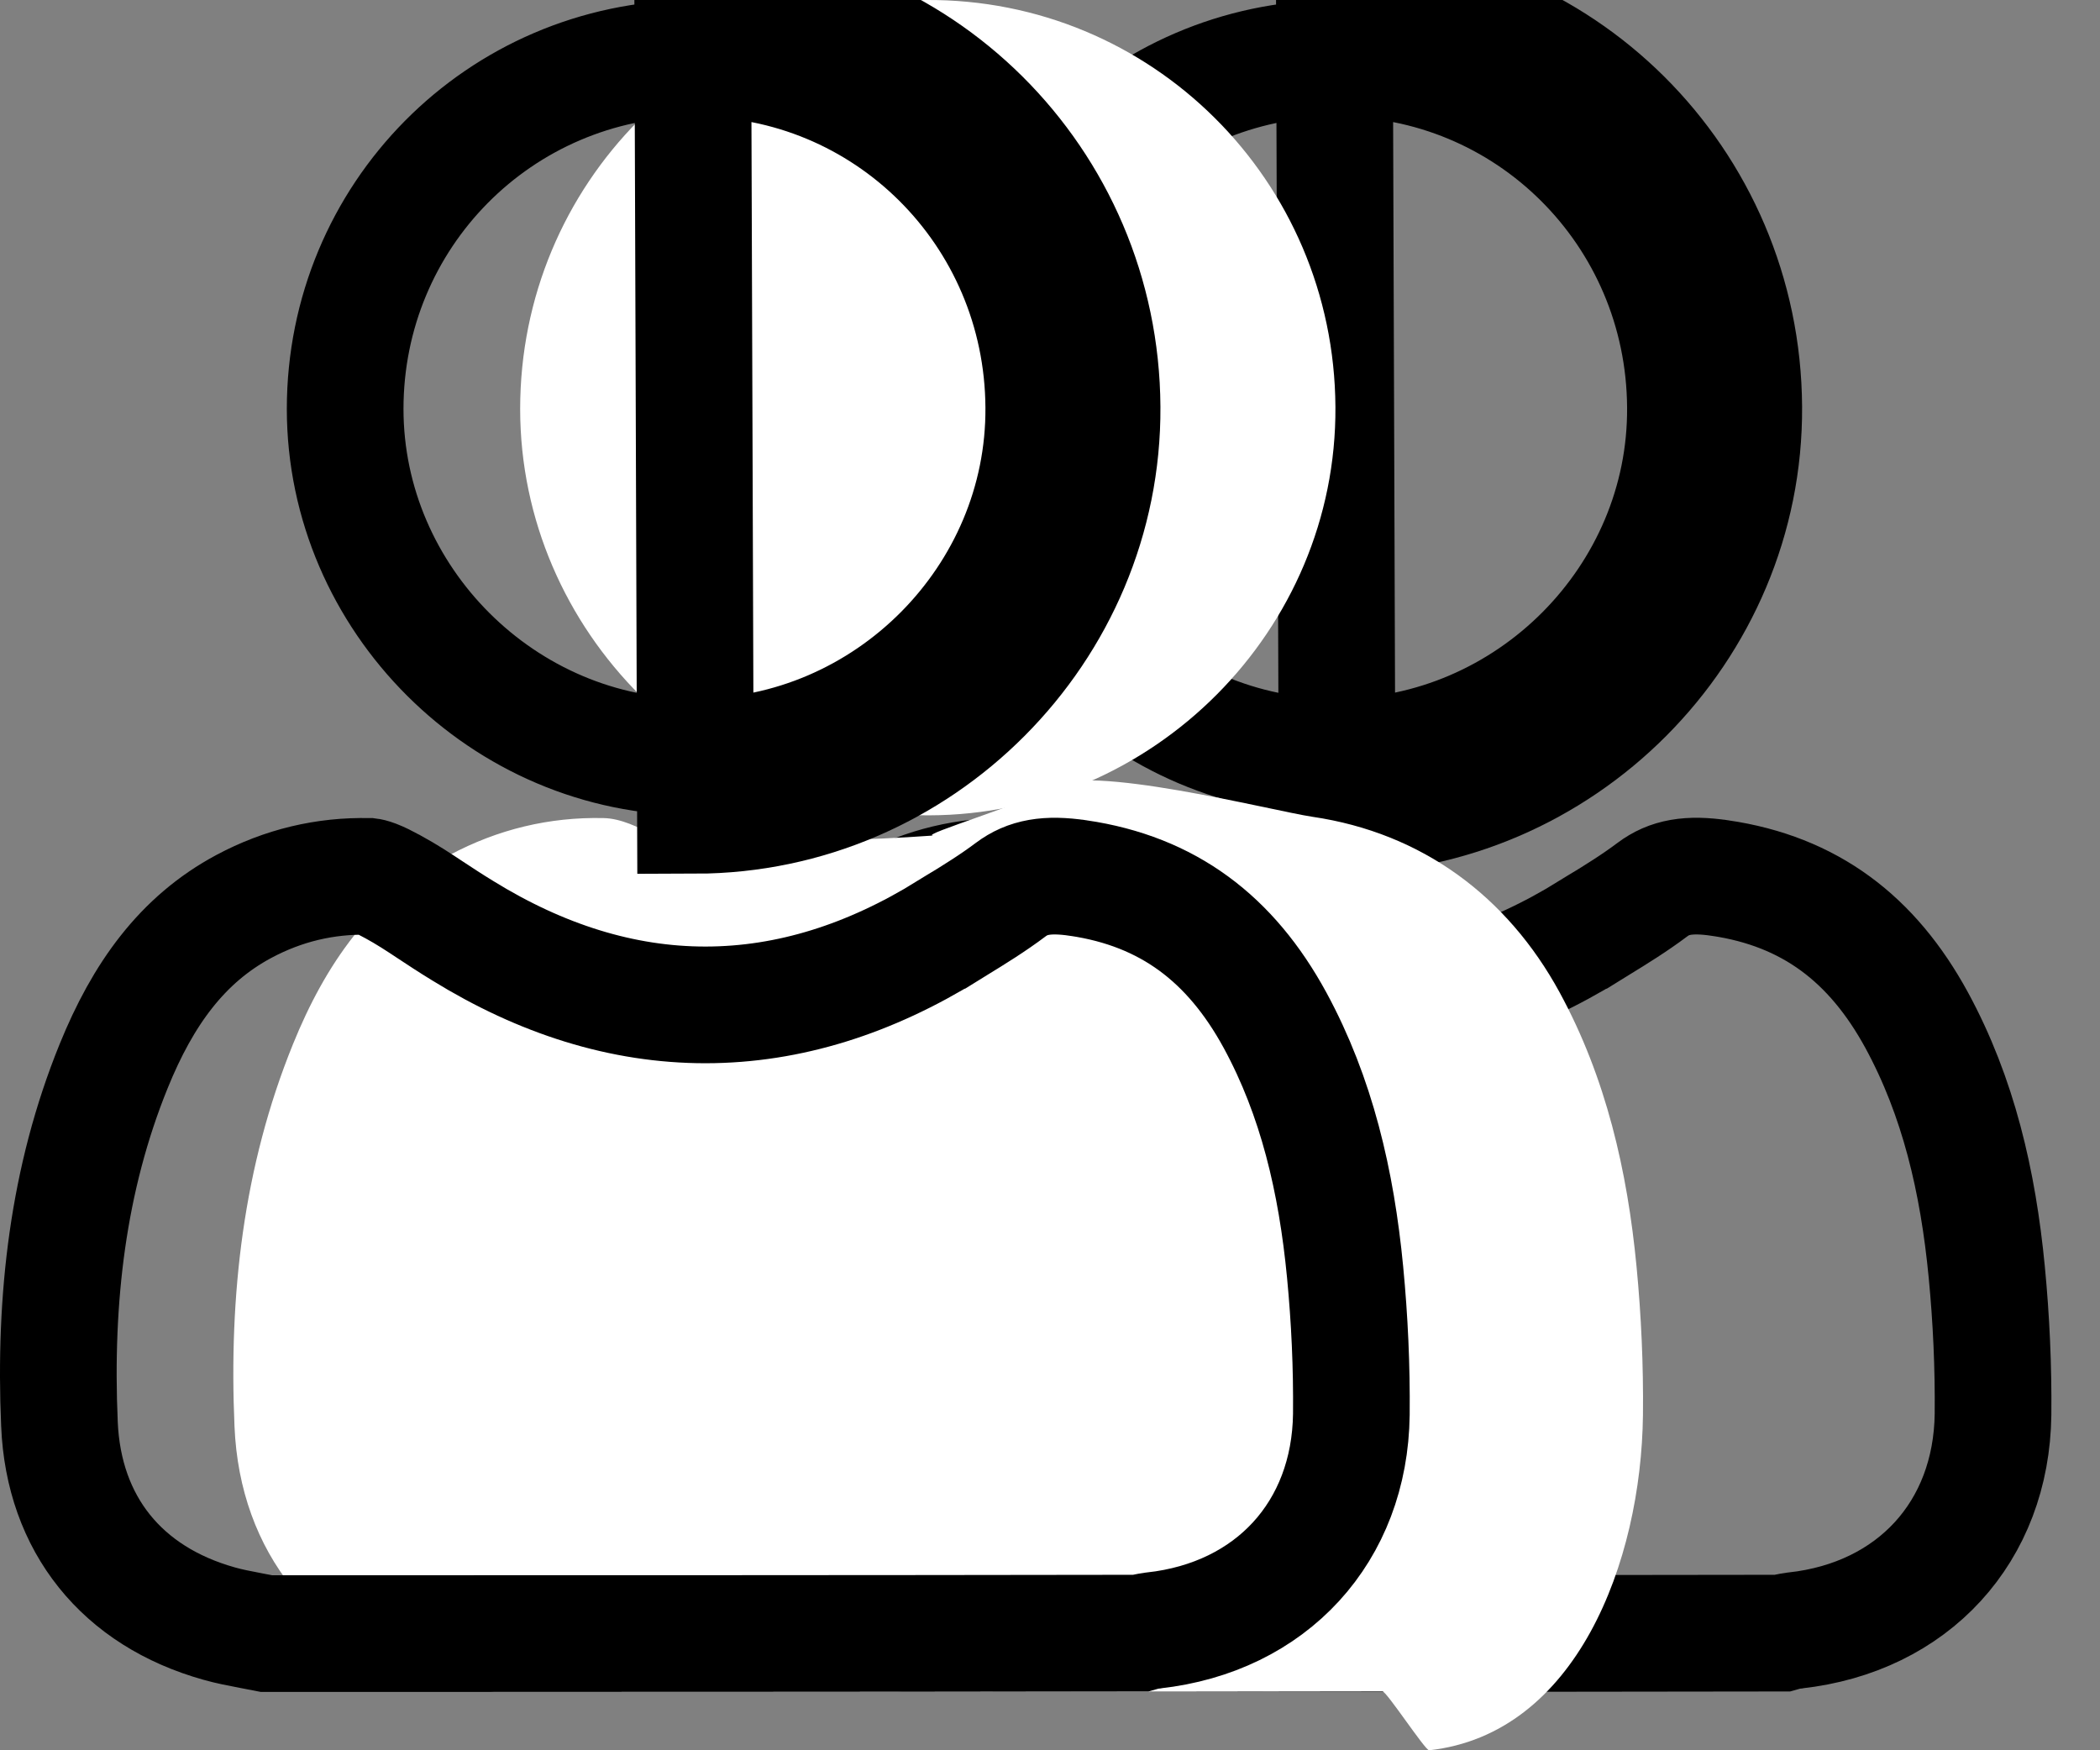 <svg width="36" height="30" viewBox="0 0 36 30" fill="none" xmlns="http://www.w3.org/2000/svg">
<rect x="0" y="0" width="36" height="30" fill="#808080" stroke="none"/>
<path d="M12.019 24.407L12.019 24.405C11.925 22.261 12.164 20.203 12.949 18.272L12.949 18.272C13.449 17.041 14.121 16.103 15.181 15.536C15.855 15.176 16.572 15.005 17.324 15.022L17.324 15.022L17.329 15.022C17.329 15.022 17.361 15.026 17.434 15.053C17.517 15.085 17.613 15.133 17.732 15.198L17.732 15.198L17.734 15.199C17.977 15.332 18.164 15.455 18.381 15.599C18.539 15.703 18.712 15.818 18.935 15.954C20.277 16.782 21.669 17.225 23.097 17.224C24.526 17.223 25.917 16.779 27.258 15.947L27.259 15.947C27.309 15.916 27.362 15.884 27.416 15.85C27.695 15.679 28.023 15.477 28.327 15.248C28.614 15.033 28.946 14.97 29.485 15.05L29.487 15.05C31.024 15.277 32.096 16.089 32.858 17.487C33.57 18.797 33.909 20.244 34.059 21.805C34.137 22.616 34.174 23.43 34.166 24.242C34.141 26.256 32.796 27.723 30.773 27.946L30.762 27.948L30.75 27.949C30.669 27.96 30.598 27.977 30.546 27.992C25.555 28 20.563 28 15.57 28C15.471 27.98 15.382 27.963 15.299 27.948C15.098 27.909 14.934 27.879 14.755 27.828C13.094 27.362 12.091 26.128 12.019 24.407Z" stroke="black" stroke-width="2"/>
<path d="M28.893 6.98L28.893 6.982C28.915 10.246 26.214 12.968 22.92 12.975L22.919 12.975C19.633 12.986 16.918 10.265 16.918 7.009C16.918 3.705 19.556 1.026 22.882 1C26.185 0.978 28.874 3.642 28.893 6.98ZM29.893 6.975C29.918 10.797 26.766 13.967 22.922 13.975L22.875 0C26.736 -0.025 29.871 3.089 29.893 6.975Z" stroke="black" stroke-width="2"/>
<path d="M8.47 29C8.141 28.932 7.804 28.881 7.484 28.791C5.419 28.211 4.11 26.615 4.02 24.448C3.922 22.204 4.17 19.995 5.023 17.896C5.573 16.539 6.371 15.37 7.71 14.654C8.534 14.214 9.421 14.001 10.347 14.022C10.637 14.027 10.948 14.176 11.213 14.321C11.643 14.556 11.993 14.065 12.411 14.321C12.411 14.321 13.5 14.5 16 14.321C15.73 14.321 17.684 13.739 18 13.5C18.58 13.065 21.813 13.898 22.5 14C24.381 14.277 25.84 15.366 26.736 17.009C27.534 18.476 27.897 20.067 28.055 21.709C28.136 22.554 28.174 23.403 28.165 24.252C28.136 26.782 27.017 29.723 24.5 30C24.436 30.009 23.759 28.974 23.699 28.991C18.622 29 13.546 29 8.47 29Z" fill="white"/>
<path d="M22.893 6.975C22.918 10.797 19.766 13.967 15.922 13.975C12.083 13.988 8.917 10.819 8.917 7.009C8.917 3.157 11.998 0.03 15.875 0C19.736 -0.025 22.871 3.089 22.893 6.975Z" fill="white"/>
<path d="M1.019 24.407L1.019 24.405C0.926 22.261 1.164 20.203 1.949 18.272L1.949 18.272C2.449 17.041 3.121 16.103 4.181 15.536C4.855 15.176 5.572 15.005 6.324 15.022L6.324 15.022L6.329 15.022C6.329 15.022 6.361 15.026 6.434 15.053C6.517 15.085 6.613 15.133 6.732 15.198L6.732 15.198L6.734 15.199C6.977 15.332 7.164 15.455 7.381 15.599C7.539 15.703 7.712 15.818 7.935 15.954C9.277 16.782 10.669 17.225 12.097 17.224C13.525 17.223 14.917 16.779 16.258 15.947L16.259 15.947C16.309 15.916 16.362 15.884 16.416 15.85C16.695 15.679 17.023 15.477 17.327 15.248C17.614 15.033 17.946 14.97 18.485 15.05L18.487 15.05C20.024 15.277 21.096 16.089 21.858 17.487C22.57 18.797 22.909 20.244 23.059 21.805C23.137 22.616 23.174 23.43 23.166 24.242C23.141 26.256 21.796 27.723 19.773 27.946L19.762 27.948L19.75 27.949C19.669 27.96 19.598 27.977 19.546 27.992C14.555 28 9.563 28 4.571 28C4.471 27.98 4.382 27.963 4.299 27.948C4.098 27.909 3.934 27.879 3.755 27.828C2.094 27.362 1.091 26.128 1.019 24.407Z" stroke="black" stroke-width="2"/>
<path d="M17.893 6.98L17.893 6.982C17.915 10.246 15.214 12.968 11.92 12.975L11.919 12.975C8.633 12.986 5.917 10.265 5.917 7.009C5.917 3.705 8.556 1.026 11.882 1C15.185 0.978 17.874 3.642 17.893 6.98ZM18.893 6.975C18.918 10.797 15.766 13.967 11.922 13.975L11.875 0C15.736 -0.025 18.871 3.089 18.893 6.975Z" stroke="black" stroke-width="2"/>
</svg>
